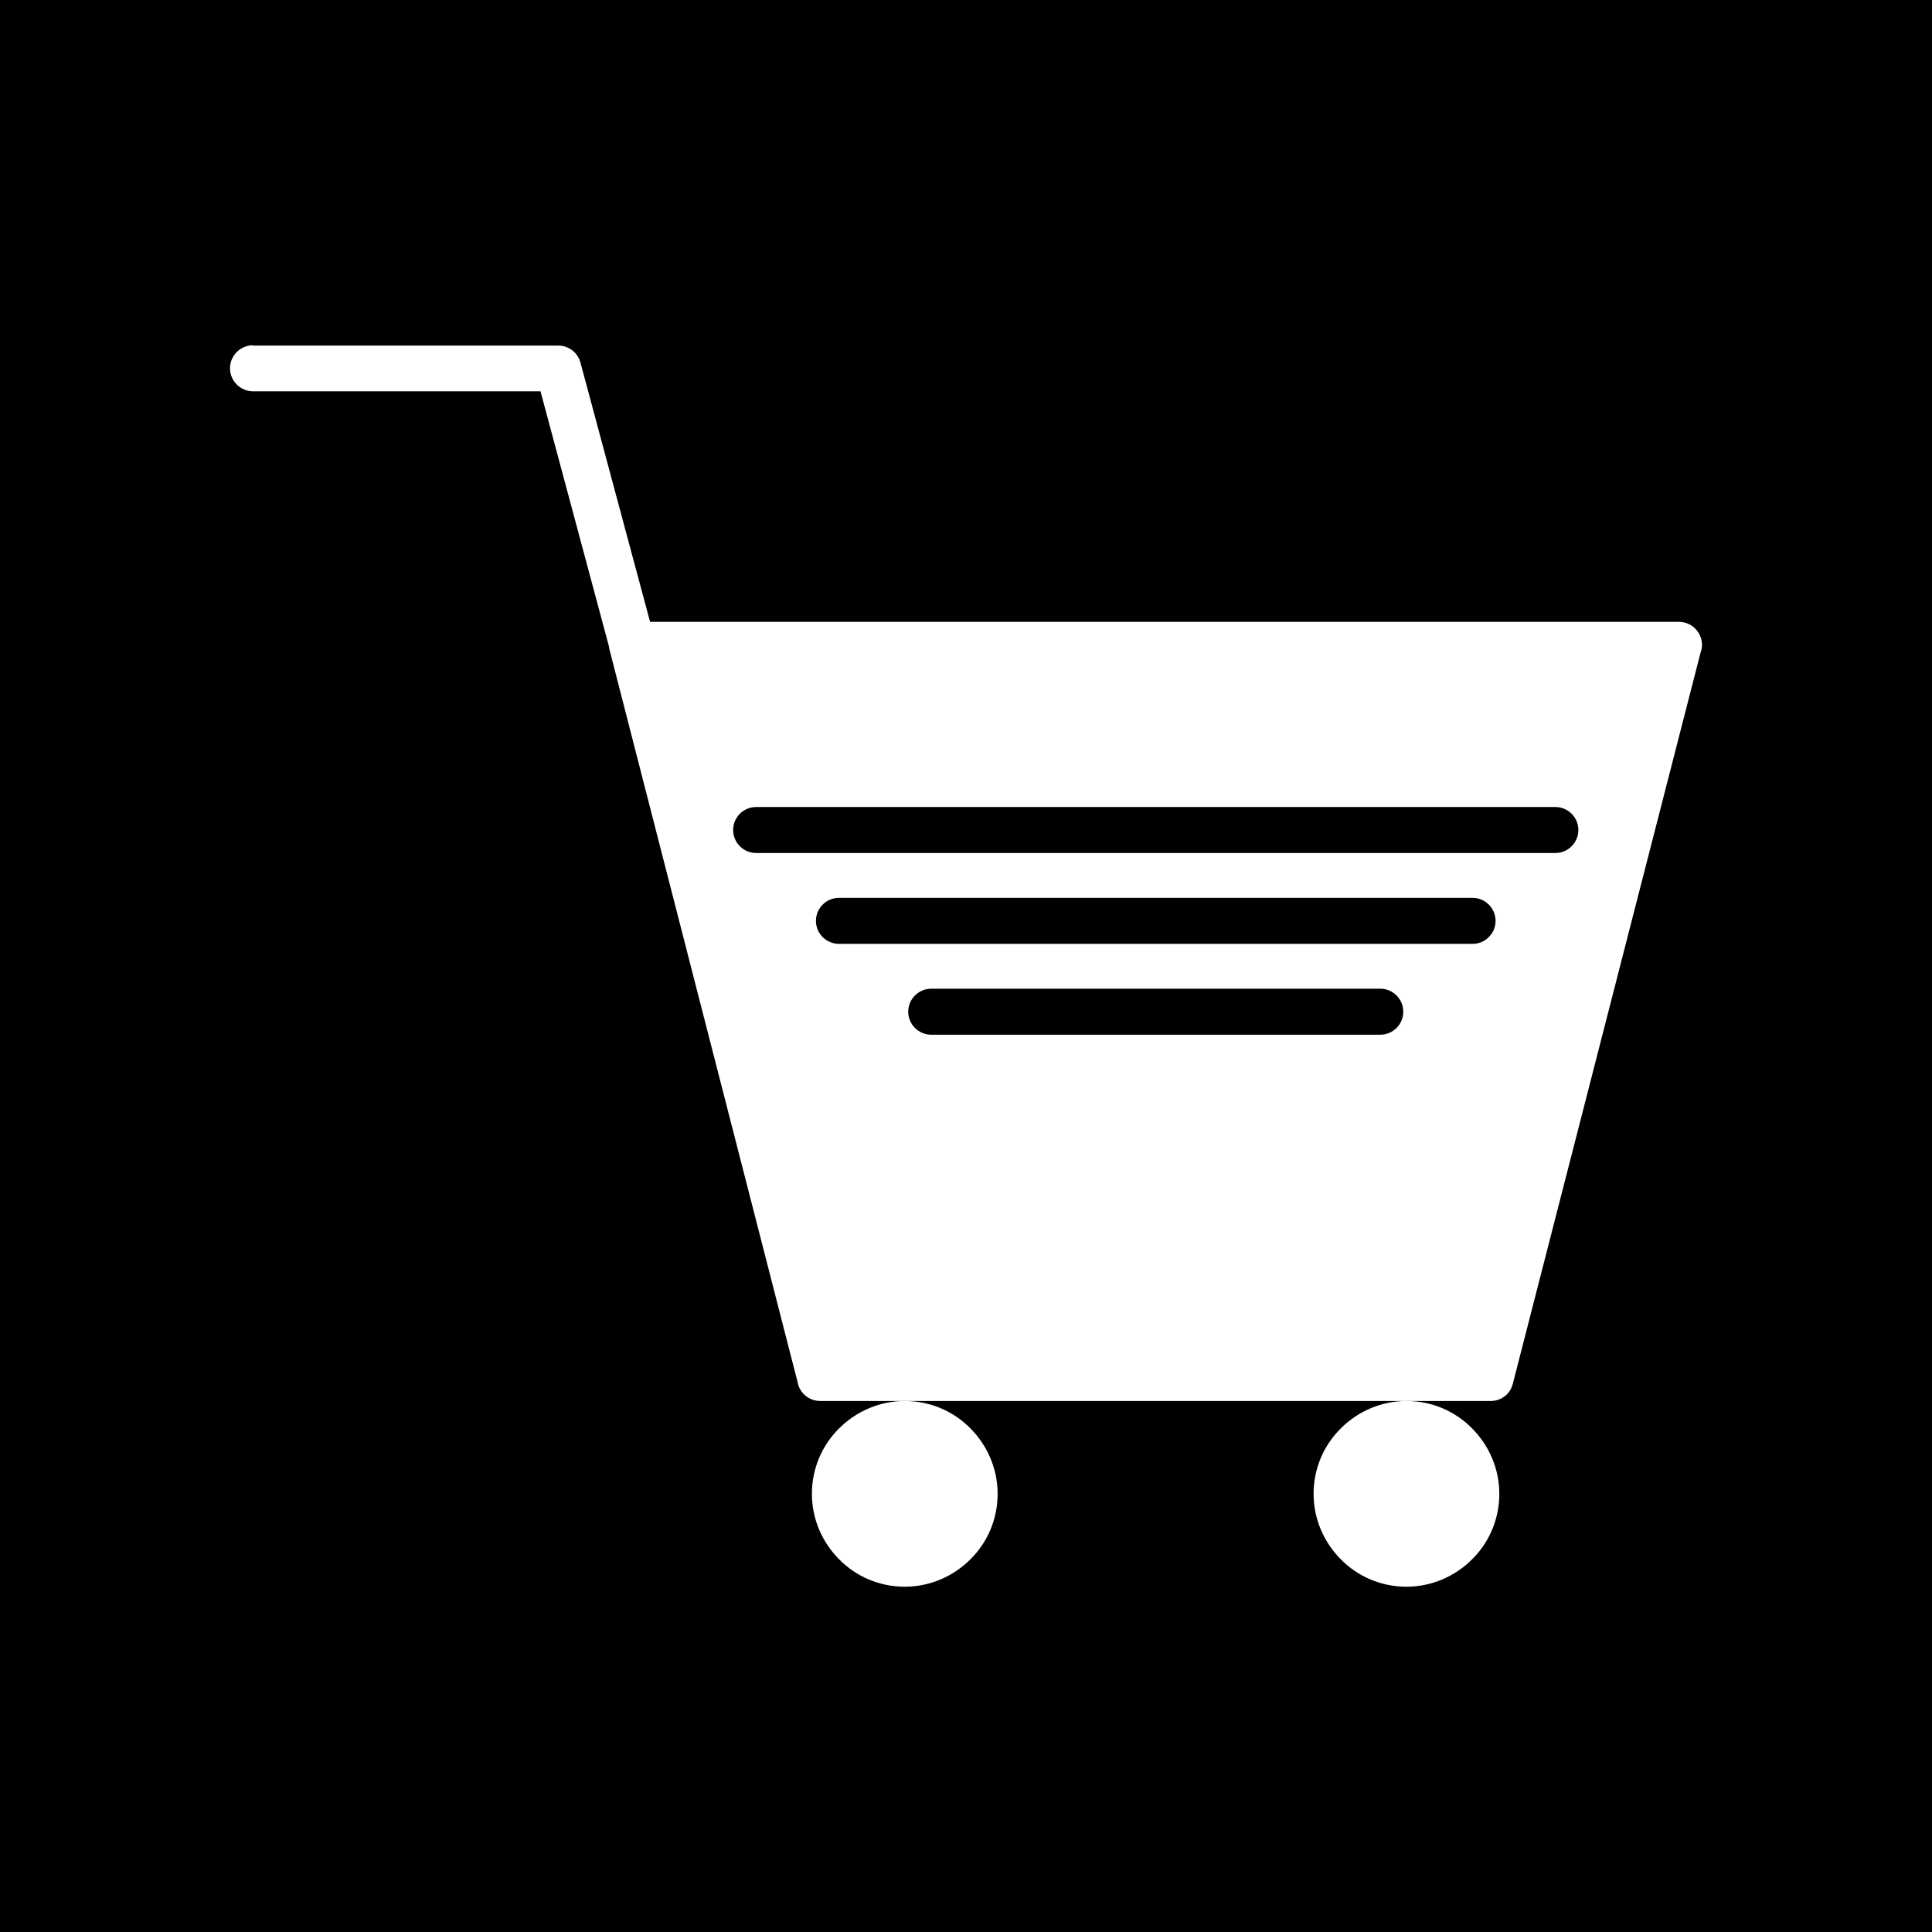 <?xml version="1.0" encoding="UTF-8"?>
<!DOCTYPE svg PUBLIC "-//W3C//DTD SVG 1.1//EN" "http://www.w3.org/Graphics/SVG/1.1/DTD/svg11.dtd">
<!-- Creator: CorelDRAW -->
<svg xmlns="http://www.w3.org/2000/svg" xml:space="preserve" width="6.72in" height="6.72in" style="shape-rendering:geometricPrecision; text-rendering:geometricPrecision; image-rendering:optimizeQuality; fill-rule:evenodd; clip-rule:evenodd"
viewBox="0 0 6.72 6.72"
 xmlns:xlink="http://www.w3.org/1999/xlink">
 <defs>
  <style type="text/css">
   <![CDATA[
    .fil0 {fill:black}
    .fil1 {fill:white;fill-rule:nonzero}
   ]]>
  </style>
 </defs>
 <rect class="fil0" width="6.72" height="6.72"/>
 <g id="Layer_x0020_1">
  <path class="fil1" d="M2.201 2.163l3.639 0c0.044,0 0.08,0.036 0.08,0.08 0,0.01 -0.002,0.019 -0.005,0.027l-0.653 2.543 -7.08661e-005 0c-0.009,0.037 -0.042,0.061 -0.079,0.06l-2.33 0c-0.04,0 -0.073,-0.029 -0.079,-0.067l-0.653 -2.543 -0 8.26772e-005c-0.011,-0.043 0.015,-0.086 0.058,-0.097 0.007,-0.002 0.014,-0.003 0.021,-0.003zm0.429 0.644c-0.044,0 -0.08,0.036 -0.08,0.08 0,0.044 0.036,0.08 0.08,0.08l2.78 0c0.044,0 0.08,-0.036 0.08,-0.08 0,-0.044 -0.036,-0.08 -0.08,-0.08l-2.78 0zm0.288 0.316c-0.044,0 -0.08,0.036 -0.08,0.08 0,0.044 0.036,0.08 0.08,0.08l2.204 0c0.044,0 0.08,-0.036 0.08,-0.08 0,-0.044 -0.036,-0.08 -0.08,-0.08l-2.204 0zm0.321 0.316c-0.044,0 -0.08,0.036 -0.08,0.08 0,0.044 0.036,0.08 0.08,0.08l1.562 0c0.044,0 0.08,-0.036 0.08,-0.08 0,-0.044 -0.036,-0.08 -0.08,-0.08l-1.562 0z"/>
  <path class="fil1" d="M3.375 5.424c-0.058,0.058 -0.139,0.095 -0.228,0.095 -0.089,0 -0.17,-0.036 -0.228,-0.095 -0.058,-0.058 -0.095,-0.139 -0.095,-0.228 0,-0.089 0.036,-0.17 0.095,-0.228 0.058,-0.058 0.139,-0.095 0.228,-0.095 0.089,0 0.17,0.036 0.228,0.095 0.058,0.058 0.095,0.139 0.095,0.228 0,0.089 -0.036,0.17 -0.095,0.228z"/>
  <path class="fil1" d="M4.892 5.519c-0.089,0 -0.17,-0.036 -0.228,-0.095 -0.058,-0.058 -0.095,-0.139 -0.095,-0.228 0,-0.089 0.036,-0.17 0.095,-0.228 0.058,-0.058 0.139,-0.095 0.228,-0.095 0.089,0 0.17,0.036 0.228,0.095 0.058,0.058 0.095,0.139 0.095,0.228 0,0.089 -0.036,0.17 -0.095,0.228 -0.058,0.058 -0.139,0.095 -0.228,0.095z"/>
  <path class="fil1" d="M0.88 1.201c-0.044,0 -0.08,0.036 -0.08,0.08 0,0.044 0.036,0.08 0.08,0.08l1 0 0.242 0.902c0.011,0.043 0.055,0.068 0.098,0.057 0.043,-0.011 0.068,-0.055 0.057,-0.098l-0.257 -0.957c-0.008,-0.036 -0.04,-0.063 -0.078,-0.063l-1.062 0z"/>
 </g>
</svg>
